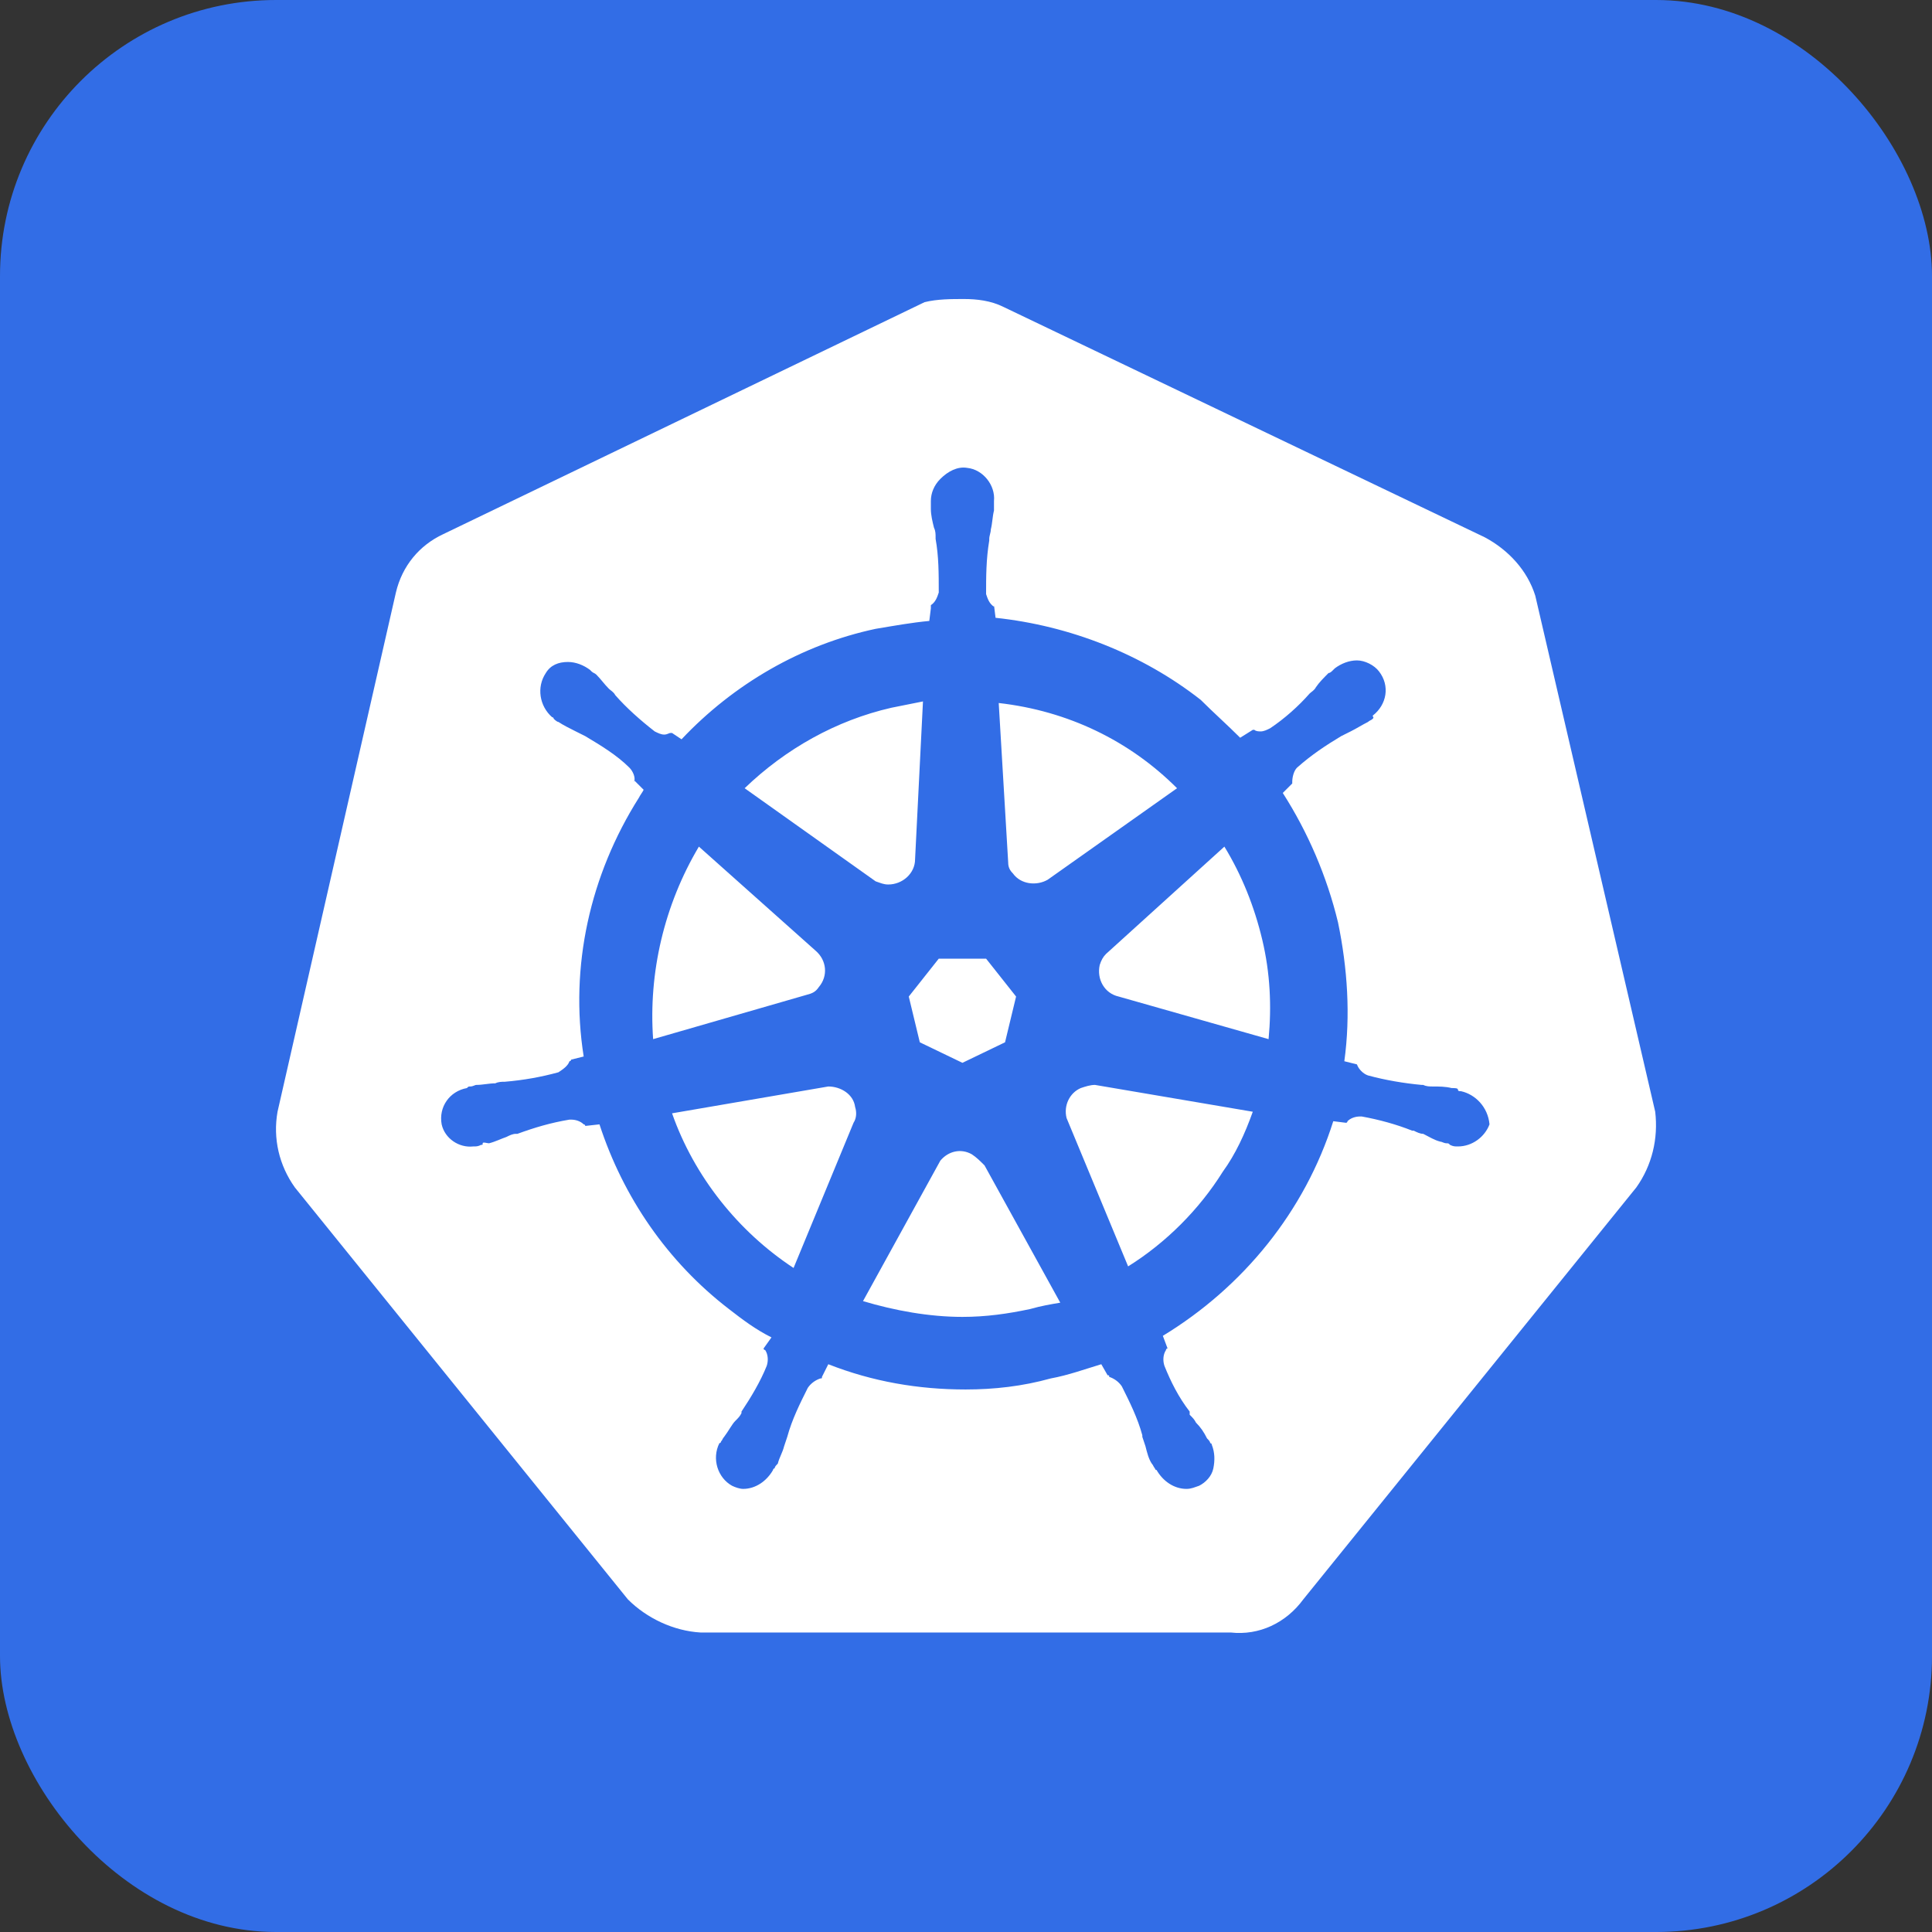 <svg width="140" height="140" viewBox="0 0 140 140" fill="none" xmlns="http://www.w3.org/2000/svg">
<rect x="0" y="0" width="140" height="140" fill="#333333" stroke="none"/>
<rect width="140" height="140" rx="20" fill="#326DE6"/>
<path d="M111.252 43.167C110.68 41.337 109.308 39.85 107.592 38.935L72.714 22.24C71.799 21.782 70.77 21.668 69.855 21.668C68.941 21.668 67.911 21.668 66.996 21.897L32.118 38.707C30.403 39.507 29.145 40.994 28.688 42.938L20.111 80.561C19.768 82.504 20.226 84.448 21.369 86.049L45.498 115.896C46.87 117.268 48.814 118.183 50.758 118.297H89.181C91.24 118.526 93.184 117.611 94.442 115.896L118.571 86.049C119.714 84.448 120.172 82.504 119.943 80.561L111.252 43.167Z" fill="white"/>
<path d="M105.877 79.074C105.763 79.074 105.648 79.074 105.648 78.96C105.648 78.845 105.42 78.845 105.191 78.845C104.733 78.731 104.276 78.731 103.819 78.731C103.59 78.731 103.361 78.731 103.132 78.617H103.018C101.76 78.502 100.388 78.273 99.13 77.93C98.787 77.816 98.444 77.473 98.33 77.13L97.415 76.901C97.872 73.585 97.644 70.154 96.957 66.838C96.157 63.522 94.785 60.32 92.955 57.461L93.641 56.775V56.66C93.641 56.317 93.755 55.86 93.984 55.631C95.013 54.716 96.043 54.03 97.186 53.344C97.415 53.23 97.644 53.115 97.872 53.001C98.33 52.772 98.673 52.544 99.13 52.315C99.245 52.201 99.359 52.201 99.473 52.086C99.588 51.972 99.473 51.972 99.473 51.858C100.502 51.057 100.731 49.685 99.931 48.656C99.588 48.198 98.901 47.855 98.33 47.855C97.758 47.855 97.186 48.084 96.729 48.427L96.614 48.541C96.5 48.656 96.386 48.77 96.271 48.77C95.928 49.113 95.585 49.456 95.356 49.799C95.242 50.028 95.013 50.142 94.899 50.257C94.099 51.171 93.069 52.086 92.04 52.772C91.811 52.887 91.583 53.001 91.354 53.001C91.24 53.001 91.011 53.001 90.897 52.887H90.782L89.867 53.459C88.953 52.544 87.923 51.629 87.008 50.714C82.777 47.398 77.517 45.339 72.142 44.768L72.028 43.853V43.967C71.685 43.738 71.571 43.395 71.456 43.052C71.456 41.794 71.456 40.536 71.685 39.164V39.05C71.685 38.821 71.799 38.592 71.799 38.364C71.914 37.906 71.914 37.449 72.028 36.992V36.305C72.142 35.162 71.228 34.018 70.084 33.904C69.398 33.789 68.712 34.133 68.14 34.704C67.683 35.162 67.454 35.734 67.454 36.305V36.877C67.454 37.334 67.568 37.792 67.683 38.249C67.797 38.478 67.797 38.707 67.797 38.935V39.05C68.026 40.308 68.026 41.566 68.026 42.938C67.911 43.281 67.797 43.624 67.454 43.853V44.081L67.34 44.996C66.082 45.111 64.824 45.339 63.452 45.568C58.077 46.712 53.16 49.57 49.386 53.573L48.7 53.115H48.586C48.471 53.115 48.357 53.23 48.128 53.23C47.899 53.23 47.671 53.115 47.442 53.001C46.413 52.201 45.383 51.286 44.583 50.371C44.469 50.142 44.24 50.028 44.126 49.913C43.783 49.57 43.554 49.227 43.211 48.884C43.096 48.77 42.982 48.77 42.868 48.656C42.753 48.541 42.753 48.541 42.753 48.541C42.296 48.198 41.724 47.969 41.152 47.969C40.466 47.969 39.895 48.198 39.551 48.77C38.865 49.799 39.094 51.171 40.009 51.972C40.123 51.972 40.123 52.086 40.123 52.086C40.123 52.086 40.352 52.315 40.466 52.315C40.809 52.544 41.267 52.772 41.724 53.001C41.953 53.115 42.182 53.23 42.41 53.344C43.554 54.03 44.697 54.716 45.612 55.631C45.841 55.86 46.07 56.317 45.955 56.66V56.546L46.641 57.232C46.527 57.461 46.413 57.575 46.298 57.804C42.753 63.407 41.267 70.04 42.296 76.558L41.381 76.787C41.381 76.901 41.267 76.901 41.267 76.901C41.152 77.244 40.809 77.473 40.466 77.702C39.208 78.045 37.95 78.273 36.578 78.388C36.349 78.388 36.121 78.388 35.892 78.502C35.435 78.502 34.977 78.617 34.52 78.617C34.406 78.617 34.291 78.731 34.062 78.731C33.948 78.731 33.948 78.731 33.834 78.845C32.576 79.074 31.775 80.217 32.004 81.475C32.233 82.504 33.262 83.191 34.291 83.076C34.52 83.076 34.634 83.076 34.863 82.962C34.977 82.962 34.977 82.962 34.977 82.848C34.977 82.733 35.32 82.848 35.435 82.848C35.892 82.733 36.349 82.504 36.693 82.39C36.921 82.276 37.15 82.162 37.379 82.162H37.493C38.751 81.704 39.895 81.361 41.267 81.132H41.381C41.724 81.132 42.067 81.247 42.296 81.475C42.41 81.475 42.41 81.59 42.41 81.59L43.44 81.475C45.155 86.736 48.357 91.424 52.817 94.855C53.846 95.655 54.761 96.341 55.904 96.913L55.332 97.714C55.332 97.828 55.447 97.828 55.447 97.828C55.675 98.171 55.675 98.629 55.561 98.972C55.104 100.115 54.417 101.259 53.731 102.288V102.402C53.617 102.631 53.503 102.745 53.274 102.974C53.045 103.203 52.817 103.66 52.474 104.118C52.359 104.232 52.359 104.346 52.245 104.461C52.245 104.461 52.245 104.575 52.13 104.575C51.559 105.719 52.016 107.091 53.045 107.663C53.274 107.777 53.617 107.891 53.846 107.891C54.761 107.891 55.561 107.319 56.019 106.519C56.019 106.519 56.019 106.405 56.133 106.405C56.133 106.29 56.247 106.176 56.362 106.062C56.476 105.604 56.705 105.261 56.819 104.804L57.048 104.118C57.391 102.86 57.962 101.716 58.534 100.573C58.763 100.229 59.106 100.001 59.449 99.886C59.563 99.886 59.563 99.886 59.563 99.772L60.021 98.857C63.223 100.115 66.539 100.687 69.97 100.687C72.028 100.687 74.087 100.458 76.145 99.886C77.403 99.658 78.661 99.2 79.804 98.857L80.262 99.658C80.376 99.658 80.376 99.658 80.376 99.772C80.719 99.886 81.062 100.115 81.291 100.458C81.863 101.602 82.434 102.745 82.777 104.003V104.118L83.006 104.804C83.121 105.261 83.235 105.719 83.464 106.062C83.578 106.176 83.578 106.29 83.692 106.405C83.692 106.405 83.692 106.519 83.807 106.519C84.264 107.319 85.064 107.891 85.979 107.891C86.322 107.891 86.551 107.777 86.894 107.663C87.352 107.434 87.809 106.976 87.923 106.405C88.038 105.833 88.038 105.261 87.809 104.689C87.809 104.575 87.695 104.575 87.695 104.575C87.695 104.461 87.58 104.346 87.466 104.232C87.237 103.774 87.008 103.431 86.665 103.088C86.551 102.86 86.437 102.745 86.208 102.517V102.288C85.408 101.259 84.836 100.115 84.378 98.972C84.264 98.629 84.264 98.171 84.493 97.828C84.493 97.714 84.607 97.714 84.607 97.714L84.264 96.799C90.096 93.254 94.556 87.765 96.614 81.247L97.529 81.361C97.644 81.361 97.644 81.247 97.644 81.247C97.872 81.018 98.215 80.904 98.558 80.904H98.673C99.931 81.132 101.188 81.475 102.332 81.933H102.446C102.675 82.047 102.904 82.162 103.132 82.162C103.59 82.39 103.933 82.619 104.39 82.733C104.505 82.733 104.619 82.848 104.848 82.848C104.962 82.848 104.962 82.848 105.076 82.962C105.305 83.076 105.42 83.076 105.648 83.076C106.677 83.076 107.592 82.39 107.935 81.475C107.821 80.217 106.906 79.303 105.877 79.074ZM72.829 75.529L69.741 77.016L66.653 75.529L65.853 72.213L68.026 69.468H71.456L73.629 72.213L72.829 75.529ZM91.468 68.096C92.04 70.497 92.154 72.899 91.926 75.3L81.062 72.213C80.033 71.984 79.461 70.955 79.69 69.925C79.804 69.582 79.919 69.354 80.147 69.125L88.724 61.349C89.982 63.407 90.897 65.694 91.468 68.096ZM85.293 57.118L75.916 63.75C75.116 64.208 73.972 64.094 73.4 63.293C73.172 63.064 73.057 62.836 73.057 62.492L72.371 50.943C77.403 51.514 81.863 53.687 85.293 57.118ZM64.595 51.286L66.882 50.828L66.31 62.264C66.31 63.293 65.396 64.094 64.366 64.094C64.023 64.094 63.795 63.979 63.452 63.865L53.96 57.118C56.933 54.259 60.593 52.201 64.595 51.286ZM50.644 61.349L59.106 68.896C59.907 69.582 60.021 70.726 59.335 71.526C59.106 71.87 58.877 71.984 58.42 72.098L47.328 75.3C46.984 70.497 48.128 65.58 50.644 61.349ZM48.7 80.675L60.021 78.731C60.936 78.731 61.851 79.303 61.965 80.217C62.079 80.561 62.079 81.018 61.851 81.361L57.505 91.882C53.503 89.251 50.301 85.249 48.7 80.675ZM74.658 94.855C73.057 95.198 71.456 95.427 69.741 95.427C67.34 95.427 64.824 94.969 62.537 94.283L68.14 84.106C68.712 83.419 69.627 83.191 70.427 83.648C70.77 83.877 70.999 84.106 71.342 84.448L76.831 94.397C76.145 94.512 75.459 94.626 74.658 94.855ZM88.609 84.906C86.894 87.65 84.493 90.052 81.748 91.767L77.288 81.018C77.06 80.103 77.517 79.188 78.318 78.845C78.661 78.731 79.004 78.617 79.347 78.617L90.782 80.561C90.21 82.162 89.524 83.648 88.609 84.906Z" fill="#326DE6"/>
</svg>
